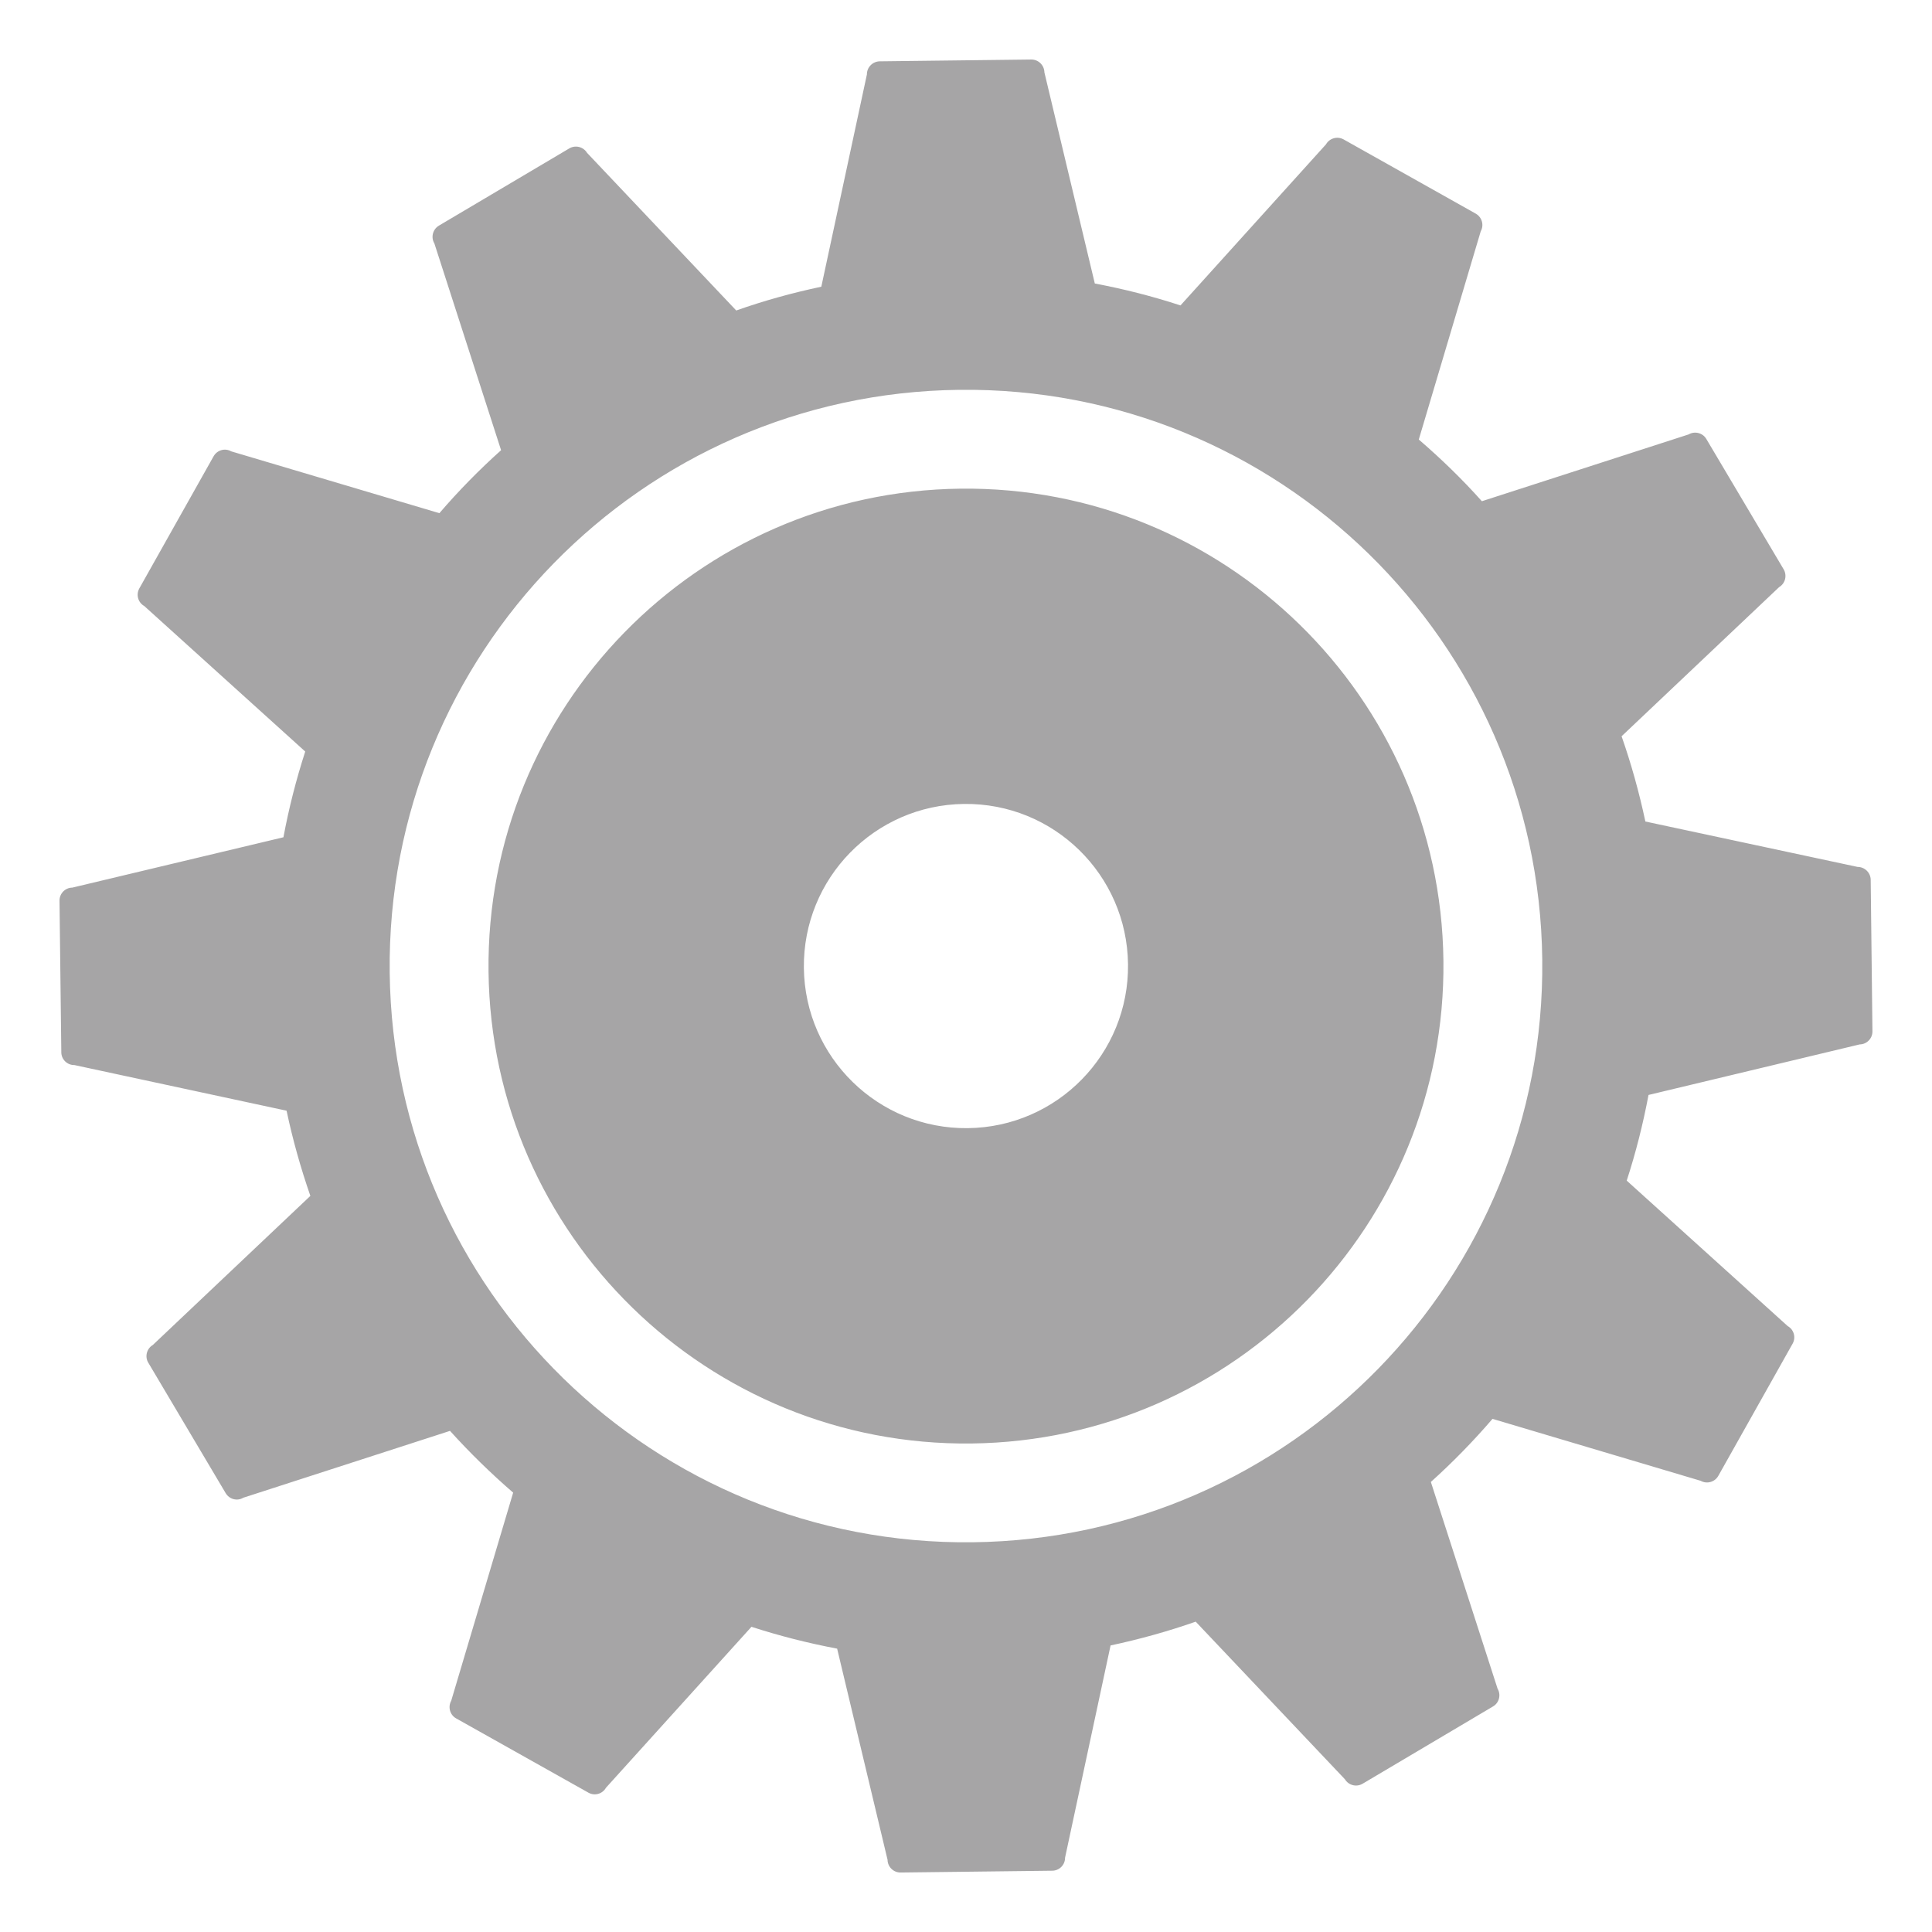 <?xml version="1.0" encoding="UTF-8" standalone="no"?>
<!-- Created with Inkscape (http://www.inkscape.org/) -->

<svg
   xmlns:dc="http://purl.org/dc/elements/1.1/"
   xmlns:cc="http://creativecommons.org/ns#"
   xmlns:rdf="http://www.w3.org/1999/02/22-rdf-syntax-ns#"
   xmlns:svg="http://www.w3.org/2000/svg"
   xmlns="http://www.w3.org/2000/svg"
   version="1.1"
   width="40"
   height="40"
   id="svg3343">
  <defs
     id="defs3345" />
  <g
     transform="translate(0,-1012.362)"
     id="layer1">
    <g
       transform="matrix(1.25,0,0,-1.25,20.137,1044.293)"
       id="g3058">
      <path
         d="m 0,0 c -5.271,-0.062 -9.594,4.162 -9.655,9.434 -0.061,5.271 4.163,9.594 9.434,9.654 C 5.051,19.15 9.374,14.925 9.435,9.654 9.496,4.383 5.272,0.061 0,0 m 14.657,11.186 -3.514,0.752 c -0.103,0.484 -0.234,0.954 -0.394,1.412 l 2.609,2.47 c 0.102,0.06 0.135,0.192 0.076,0.294 l -1.282,2.161 c -0.06,0.101 -0.192,0.134 -0.294,0.074 L 8.435,17.243 C 8.109,17.608 7.76,17.946 7.39,18.265 l 1.026,3.449 c 0.057,0.102 0.022,0.232 -0.082,0.292 l -2.19,1.23 C 6.041,23.293 5.911,23.256 5.853,23.154 L 3.443,20.486 C 2.982,20.637 2.508,20.758 2.024,20.849 L 1.189,24.346 C 1.187,24.464 1.09,24.56 0.972,24.559 l -2.512,-0.03 c -0.118,-0.003 -0.212,-0.1 -0.211,-0.217 l -0.755,-3.516 c -0.482,-0.102 -0.952,-0.232 -1.409,-0.394 l -2.471,2.611 c -0.061,0.1 -0.192,0.134 -0.294,0.074 l -2.161,-1.28 c -0.101,-0.061 -0.135,-0.193 -0.074,-0.294 l 1.105,-3.425 c -0.362,-0.324 -0.704,-0.673 -1.022,-1.043 l -3.448,1.024 c -0.103,0.059 -0.233,0.022 -0.292,-0.082 l -1.23,-2.188 c -0.058,-0.105 -0.021,-0.234 0.082,-0.292 l 2.666,-2.41 c -0.149,-0.461 -0.271,-0.935 -0.361,-1.42 l -3.497,-0.834 c -0.118,-10e-4 -0.213,-0.098 -0.212,-0.216 l 0.03,-2.513 c 10e-4,-0.117 0.098,-0.212 0.217,-0.21 l 3.514,-0.756 c 0.102,-0.482 0.235,-0.953 0.394,-1.411 l -2.609,-2.469 c -0.102,-0.06 -0.136,-0.193 -0.076,-0.293 l 1.282,-2.161 c 0.061,-0.103 0.191,-0.137 0.293,-0.076 l 3.423,1.107 C -8.329,1.483 -7.979,1.141 -7.61,0.822 l -1.026,-3.447 c -0.058,-0.103 -0.021,-0.235 0.081,-0.292 l 2.191,-1.23 c 0.103,-0.059 0.233,-0.022 0.291,0.081 l 2.41,2.666 c 0.461,-0.15 0.935,-0.27 1.419,-0.362 l 0.835,-3.497 c 0.001,-0.117 0.099,-0.213 0.217,-0.211 l 2.511,0.03 c 0.118,0.001 0.213,0.097 0.212,0.215 l 0.754,3.516 c 0.483,0.103 0.953,0.234 1.41,0.394 l 2.471,-2.61 C 6.227,-4.026 6.357,-4.06 6.46,-3.999 l 2.16,1.28 c 0.102,0.06 0.135,0.193 0.075,0.294 L 7.59,0.999 C 7.952,1.325 8.294,1.675 8.611,2.044 L 12.059,1.018 C 12.162,0.96 12.293,0.997 12.351,1.1 l 1.231,2.19 C 13.64,3.393 13.603,3.523 13.5,3.581 L 10.834,5.99 c 0.15,0.461 0.27,0.935 0.361,1.419 l 3.497,0.837 c 0.118,10e-4 0.213,0.099 0.212,0.216 l -0.029,2.512 c -0.002,0.117 -0.099,0.212 -0.218,0.212 M -0.08,6.859 c -1.482,-0.017 -2.698,1.171 -2.715,2.654 -0.017,1.482 1.17,2.699 2.653,2.716 C 1.342,12.247 2.557,11.058 2.574,9.574 2.592,8.093 1.404,6.876 -0.08,6.859 m -0.122,10.592 c -4.367,-0.051 -7.867,-3.632 -7.816,-8 0.05,-4.366 3.632,-7.866 7.999,-7.815 4.368,0.051 7.867,3.633 7.817,7.999 -0.051,4.367 -3.632,7.867 -8,7.816"
         id="path3060"
         style="fill:#a6a5a6;fill-opacity:1;fill-rule:nonzero;stroke:none" />
    </g>
  </g>
</svg>
